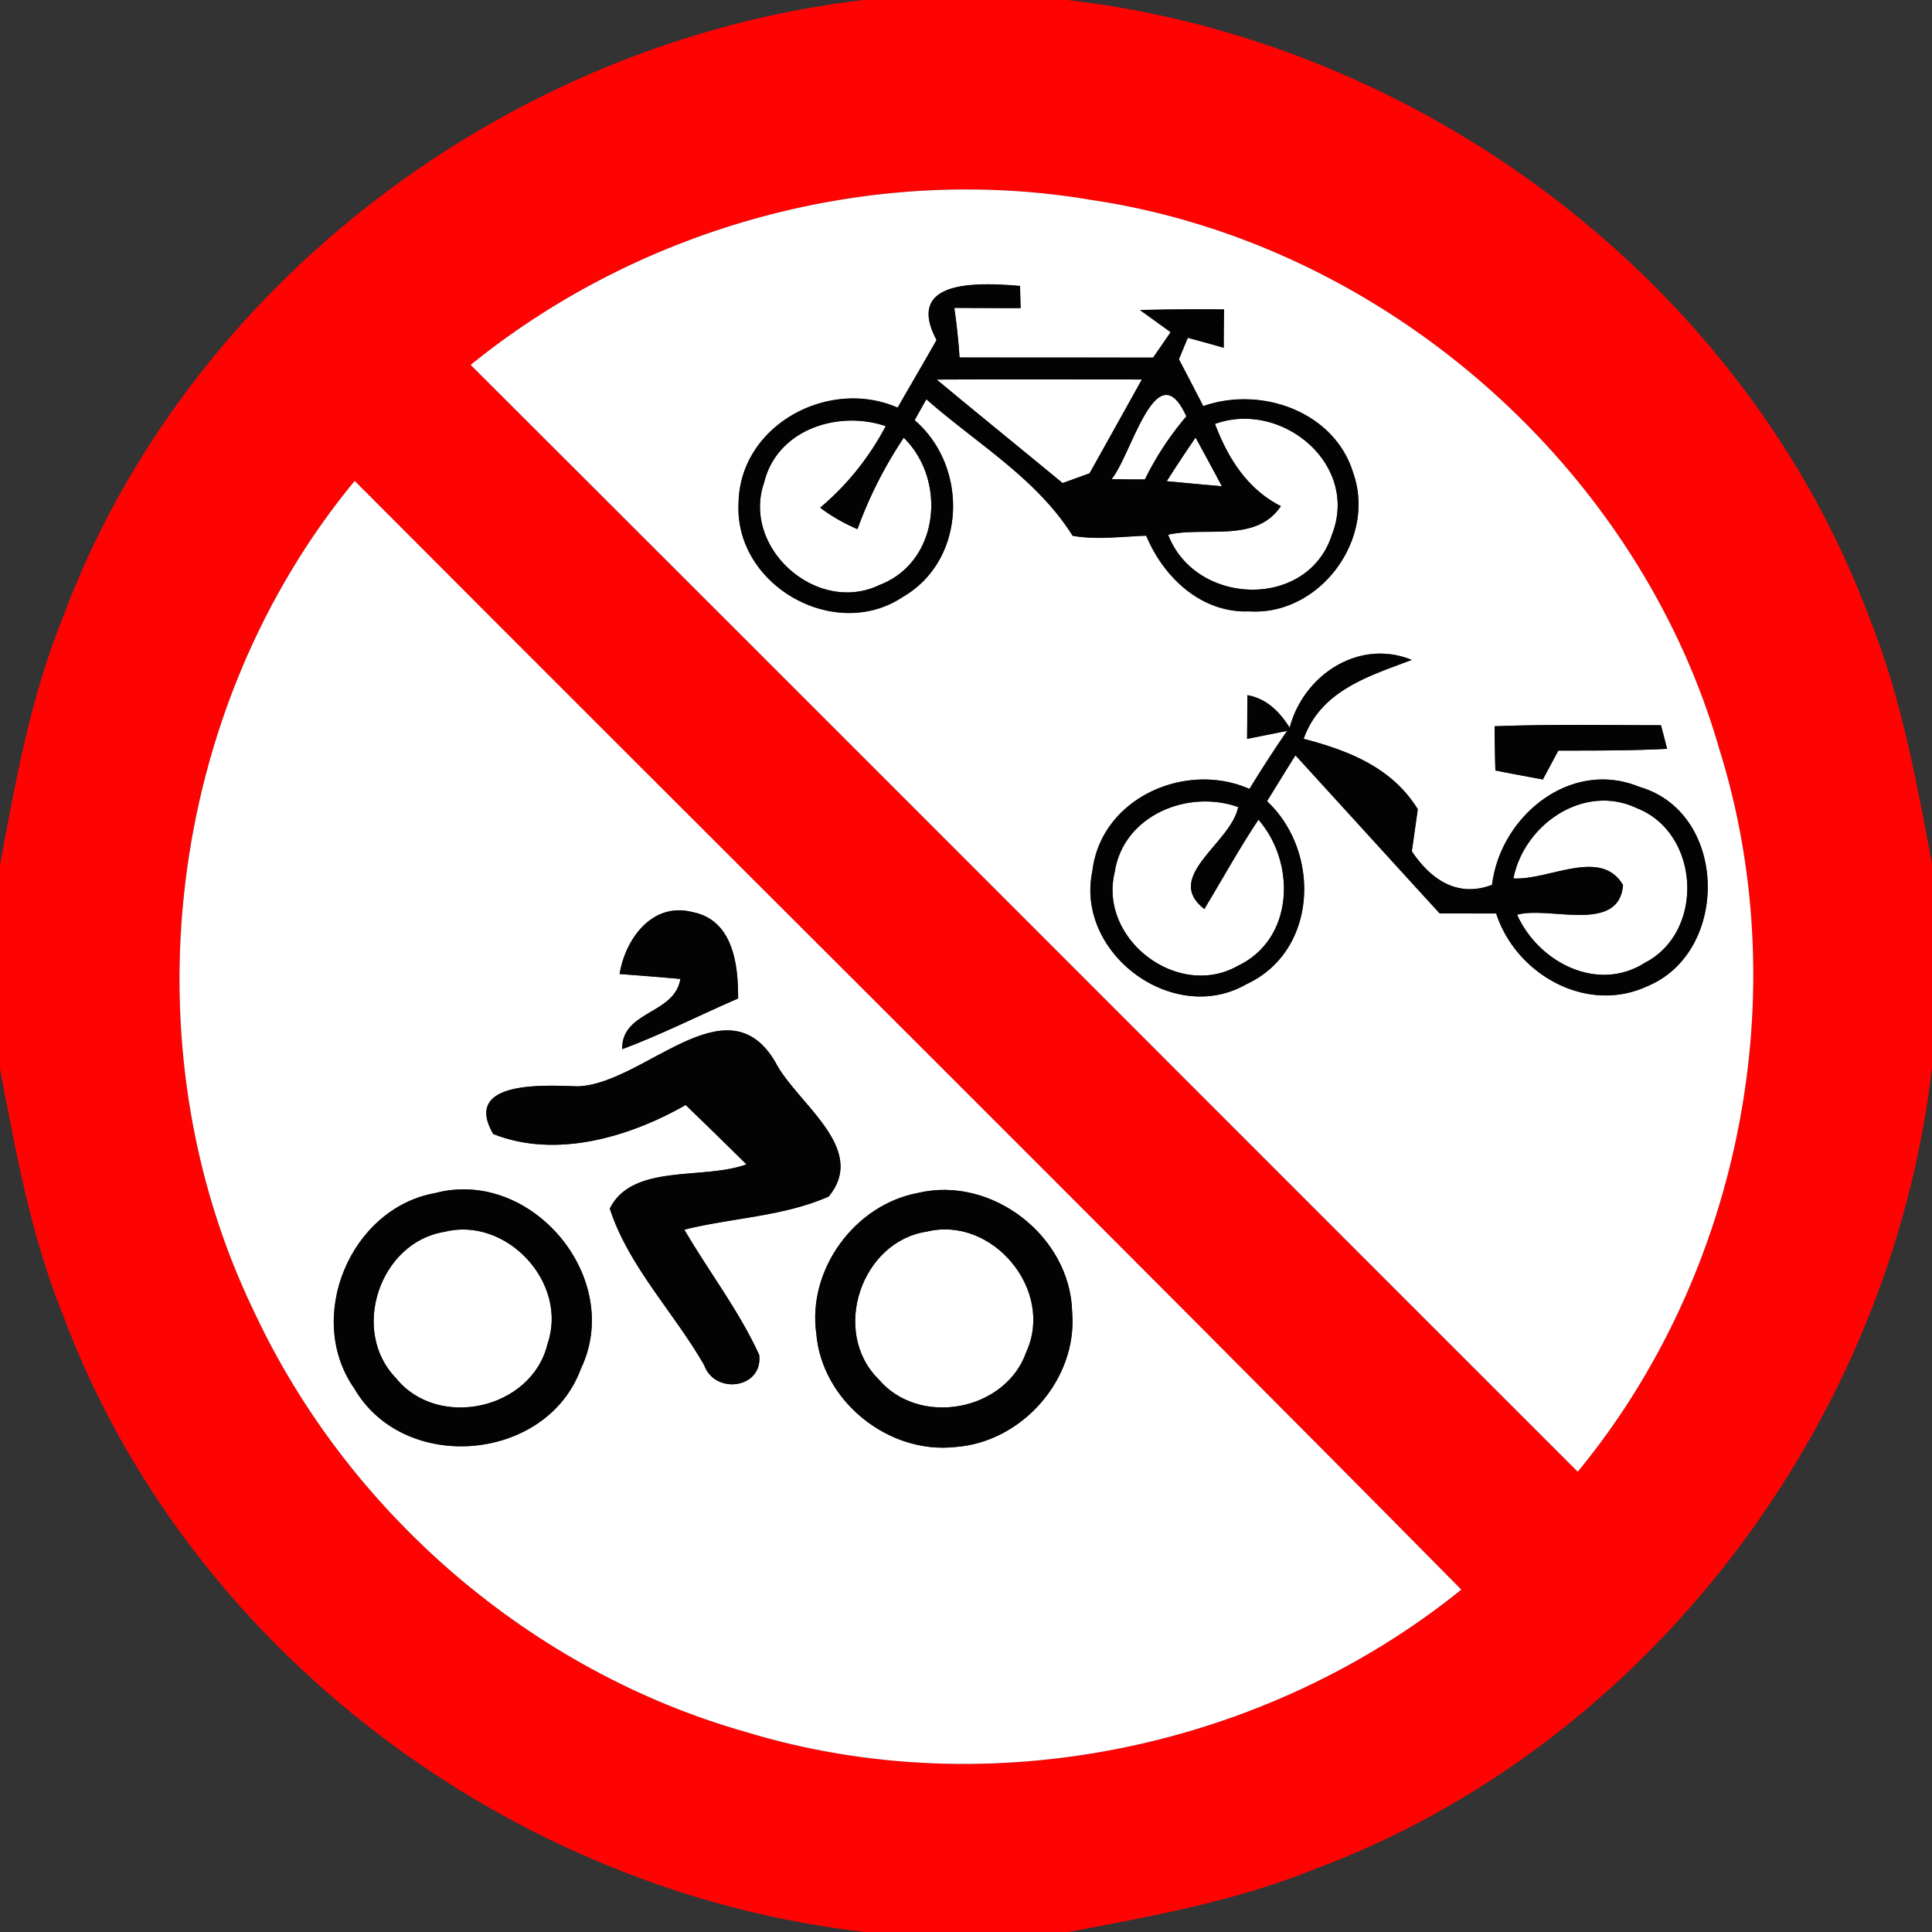<svg xmlns="http://www.w3.org/2000/svg" width="24" height="24">
    <rect width="100%" height="100%" fill="#333333" stroke="none"/>
    <path fill="#ff0303" d="M10.728 0h2.528c4.397.503 8.418 3.509 9.968 7.68.394.977.58 2.018.776 3.048v2.528c-.503 4.397-3.509 8.418-7.679 9.967-.978.395-2.018.582-3.048.777h-2.529c-4.397-.503-8.417-3.507-9.967-7.679-.395-.977-.582-2.018-.777-3.048v-2.528C.192 9.708.381 8.662.777 7.68 2.324 3.513 6.337.513 10.728 0zM5.847 4.533c4.587 4.58 9.167 9.167 13.752 13.749 2.026-2.457 2.71-5.94 1.758-8.979-1.01-3.513-4.174-6.277-7.787-6.817-2.713-.466-5.589.316-7.723 2.047zM3.153 16.286c1.169 2.506 3.446 4.471 6.108 5.228 3.022.92 6.441.21 8.892-1.767-4.559-4.613-9.168-9.177-13.747-13.773-2.339 2.829-2.85 7.006-1.253 10.312z"/>
    <path fill="#fff" d="M5.847 4.533c2.134-1.731 5.01-2.512 7.723-2.047 3.613.54 6.777 3.304 7.787 6.817.952 3.039.267 6.522-1.758 8.979-4.585-4.582-9.164-9.17-13.752-13.749zm5.788-.31c-.159.283-.325.562-.485.843-.861-.378-1.968.222-1.976 1.195-.047 1.013 1.196 1.719 2.04 1.156.79-.455.822-1.619.147-2.195l.146-.261c.621.548 1.368.98 1.817 1.696.303.053.61.009.914-.001.217.52.686.964 1.282.94.87.055 1.577-.892 1.291-1.714-.231-.767-1.145-1.088-1.864-.835a64.19 64.19 0 0 0-.303-.582c.027-.068.083-.201.111-.267.149.039.297.081.446.123 0-.159.001-.317.004-.475a25.906 25.906 0 0 0-1.043.008l.38.274-.218.316-2.405-.001a8.014 8.014 0 0 0-.065-.617c.275.001.549.003.824.003-.003-.069-.005-.206-.007-.275-.493-.04-1.445-.095-1.037.672zm4.386 4.82c-.123-.2-.284-.364-.526-.408l-.004.543c.166-.034.331-.067.497-.099-.163.236-.318.477-.468.721-.797-.352-1.846.117-1.951 1.021-.215 1.021 1.006 1.929 1.916 1.403.883-.411.925-1.643.253-2.272l.353-.57c.597.653 1.193 1.31 1.792 1.964l.702.001c.245.757 1.123 1.253 1.876.904 1.029-.425 1.007-2.159-.098-2.477-.854-.352-1.726.365-1.829 1.217-.428.164-.764-.068-.997-.417l.074-.522c-.32-.518-.857-.728-1.418-.875.217-.601.806-.776 1.343-.98-.66-.269-1.347.192-1.517.845zm2.545-.021c.003.183.005.367.01.549.196.039.393.076.59.112l.192-.359c.45 0 .901.001 1.351-.022-.018-.073-.056-.22-.076-.293-.689 0-1.379-.013-2.067.013z"/>
    <path fill="#fff" d="M11.636 4.715c.85-.004 1.7-.001 2.549-.001-.215.389-.433.777-.65 1.166l-.335.121c-.52-.43-1.045-.854-1.564-1.286zM13.809 5.952c.252-.307.558-1.594.929-.78a3.752 3.752 0 0 0-.515.784c-.138 0-.275-.001-.413-.004zM9.489 6.005c.153-.665.914-.916 1.513-.712a3.363 3.363 0 0 1-.814 1.013c.141.111.3.193.463.267.143-.402.34-.78.575-1.136.541.531.441 1.548-.303 1.83-.773.372-1.705-.455-1.435-1.263zM15.093 5.266c.828-.299 1.795.502 1.454 1.372-.295.937-1.696.893-2.036.004.464-.104 1.094.107 1.4-.355-.416-.21-.659-.599-.818-1.021z"/>
    <path fill="#fff" d="M14.493 5.978c.116-.183.236-.364.359-.543.111.201.219.403.327.605-.228-.02-.458-.04-.686-.063zM3.153 16.286C1.556 12.979 2.068 8.803 4.406 5.974c4.578 4.595 9.188 9.159 13.747 13.773-2.451 1.977-5.87 2.687-8.892 1.767-2.662-.757-4.94-2.722-6.108-5.228zM7.697 12.1c.252.02.503.038.755.061-.07.443-.732.393-.723.873.492-.184.959-.421 1.44-.63.003-.42-.063-.976-.567-1.073-.5-.129-.835.334-.905.77zm-.52 1.395c-.406-.013-1.437-.08-1.051.591.772.309 1.681.046 2.392-.359.253.244.505.49.755.737-.537.198-1.415-.016-1.698.549.228.712.798 1.293 1.173 1.946.132.369.732.293.683-.128-.252-.552-.626-1.034-.93-1.556.593-.147 1.231-.163 1.793-.411.497-.604-.402-1.16-.664-1.673-.603-1.021-1.629.275-2.453.304zm-1.773 1.326c-1.054.19-1.619 1.548-1.003 2.427.62 1.067 2.39.913 2.815-.245.539-1.124-.61-2.5-1.812-2.182zm6-.002c-.787.146-1.377.953-1.264 1.749.07.837.897 1.5 1.728 1.407.828-.059 1.52-.843 1.45-1.676-.021-.942-.997-1.698-1.915-1.48zM13.847 10.835c.107-.702.904-1.033 1.534-.809-.087.449-.939.865-.42 1.267.223-.37.432-.75.672-1.11.47.54.442 1.484-.257 1.816-.746.421-1.731-.334-1.529-1.163zM18.8 10.912c.133-.673.877-1.184 1.533-.873.785.307.85 1.534.1 1.921-.59.376-1.324-.008-1.587-.597.403-.111 1.265.24 1.316-.368-.274-.471-.922-.057-1.362-.083z"/>
    <path fill="#fff" d="M5.517 15.303c.775-.198 1.548.633 1.285 1.392-.194.811-1.36 1.073-1.883.424-.57-.586-.205-1.684.599-1.816zM11.516 15.299c.814-.197 1.583.729 1.234 1.493-.257.741-1.336.939-1.839.338-.59-.587-.214-1.71.605-1.831z"/>
    <path fill="#030303" d="M11.635 4.223c-.408-.767.544-.712 1.037-.672.001.069.004.206.007.275-.275 0-.549-.001-.824-.003.029.205.053.411.065.617l2.405.001.218-.316-.38-.274c.348-.01.695-.01 1.043-.008-.003.158-.004.316-.004.475a37.006 37.006 0 0 0-.446-.123l-.111.267c.102.193.202.387.303.582.719-.253 1.633.068 1.864.835.286.822-.421 1.769-1.291 1.714-.596.023-1.066-.42-1.282-.94-.304.01-.612.055-.914.001-.449-.716-1.196-1.148-1.817-1.696l-.146.261c.674.577.643 1.74-.147 2.195-.844.563-2.087-.142-2.04-1.156.008-.973 1.115-1.573 1.976-1.195.16-.28.326-.56.485-.843zm.001.492c.519.432 1.043.856 1.564 1.286l.335-.121.65-1.166c-.849 0-1.698-.003-2.549.001zm2.173 1.237c.138.003.275.004.413.004.138-.283.312-.545.515-.784-.37-.814-.677.473-.929.78zm-4.32.053c-.27.807.661 1.634 1.435 1.263.743-.282.844-1.299.303-1.83a5.273 5.273 0 0 0-.575 1.136 2.266 2.266 0 0 1-.463-.267c.335-.282.609-.625.814-1.013-.599-.203-1.36.047-1.513.712zm5.604-.739c.159.423.402.811.818 1.021-.305.462-.935.25-1.4.355.34.89 1.741.933 2.036-.004.34-.87-.626-1.671-1.454-1.372zm-.6.712c.228.022.458.043.686.063a70.54 70.54 0 0 0-.327-.605c-.123.179-.243.36-.359.543zM16.021 9.043c.17-.653.857-1.114 1.517-.845-.537.203-1.127.378-1.343.98.561.147 1.098.357 1.418.875l-.074.522c.232.35.569.582.997.417.103-.852.974-1.569 1.829-1.217 1.105.318 1.127 2.052.098 2.477-.753.35-1.63-.147-1.876-.904l-.702-.001c-.599-.655-1.195-1.311-1.792-1.964-.119.19-.236.38-.353.57.672.629.63 1.861-.253 2.272-.91.526-2.131-.382-1.916-1.403.106-.904 1.154-1.373 1.951-1.021.15-.244.305-.485.468-.721l-.497.099.004-.543c.241.044.403.209.526.408zm-2.174 1.792c-.202.83.783 1.585 1.529 1.163.699-.331.727-1.276.257-1.816-.24.36-.449.74-.672 1.11-.519-.402.333-.818.42-1.267-.63-.224-1.427.107-1.534.809zm4.953.077c.44.026 1.088-.387 1.362.083-.051.608-.913.257-1.316.368.263.59.998.973 1.587.597.75-.387.685-1.615-.1-1.921-.656-.312-1.4.2-1.533.873z"/>
    <path fill="#030303" d="M18.566 9.022c.689-.026 1.379-.013 2.067-.013.02.073.057.22.076.293-.45.023-.901.022-1.351.022l-.192.359c-.197-.037-.394-.073-.59-.112a33.71 33.71 0 0 1-.01-.549zM7.697 12.1c.07-.436.406-.899.905-.77.505.098.57.653.567 1.073-.481.209-.948.446-1.44.63-.009-.48.652-.429.723-.873a47.969 47.969 0 0 0-.755-.061zM7.177 13.495c.824-.029 1.851-1.325 2.453-.304.262.514 1.161 1.07.664 1.673-.562.248-1.2.263-1.793.411.304.522.678 1.004.93 1.556.048.421-.552.497-.683.128-.374-.653-.944-1.234-1.173-1.946.283-.565 1.161-.351 1.698-.549-.25-.247-.502-.493-.755-.737-.711.404-1.62.668-2.392.359-.386-.67.646-.604 1.051-.591z"/>
    <path fill="#030303" d="M5.404 14.821c1.201-.318 2.35 1.058 1.812 2.182-.425 1.158-2.195 1.312-2.815.245-.616-.879-.051-2.237 1.003-2.427zm.113.482c-.803.132-1.169 1.23-.599 1.816.523.65 1.689.387 1.883-.424.263-.759-.51-1.59-1.285-1.392zM11.404 14.819c.918-.218 1.894.539 1.915 1.48.069.833-.622 1.617-1.45 1.676-.831.093-1.658-.57-1.728-1.407-.113-.796.477-1.603 1.264-1.749zm.112.48c-.819.121-1.195 1.244-.605 1.831.503.601 1.582.403 1.839-.338.35-.764-.42-1.69-1.234-1.493z"/>
</svg>

